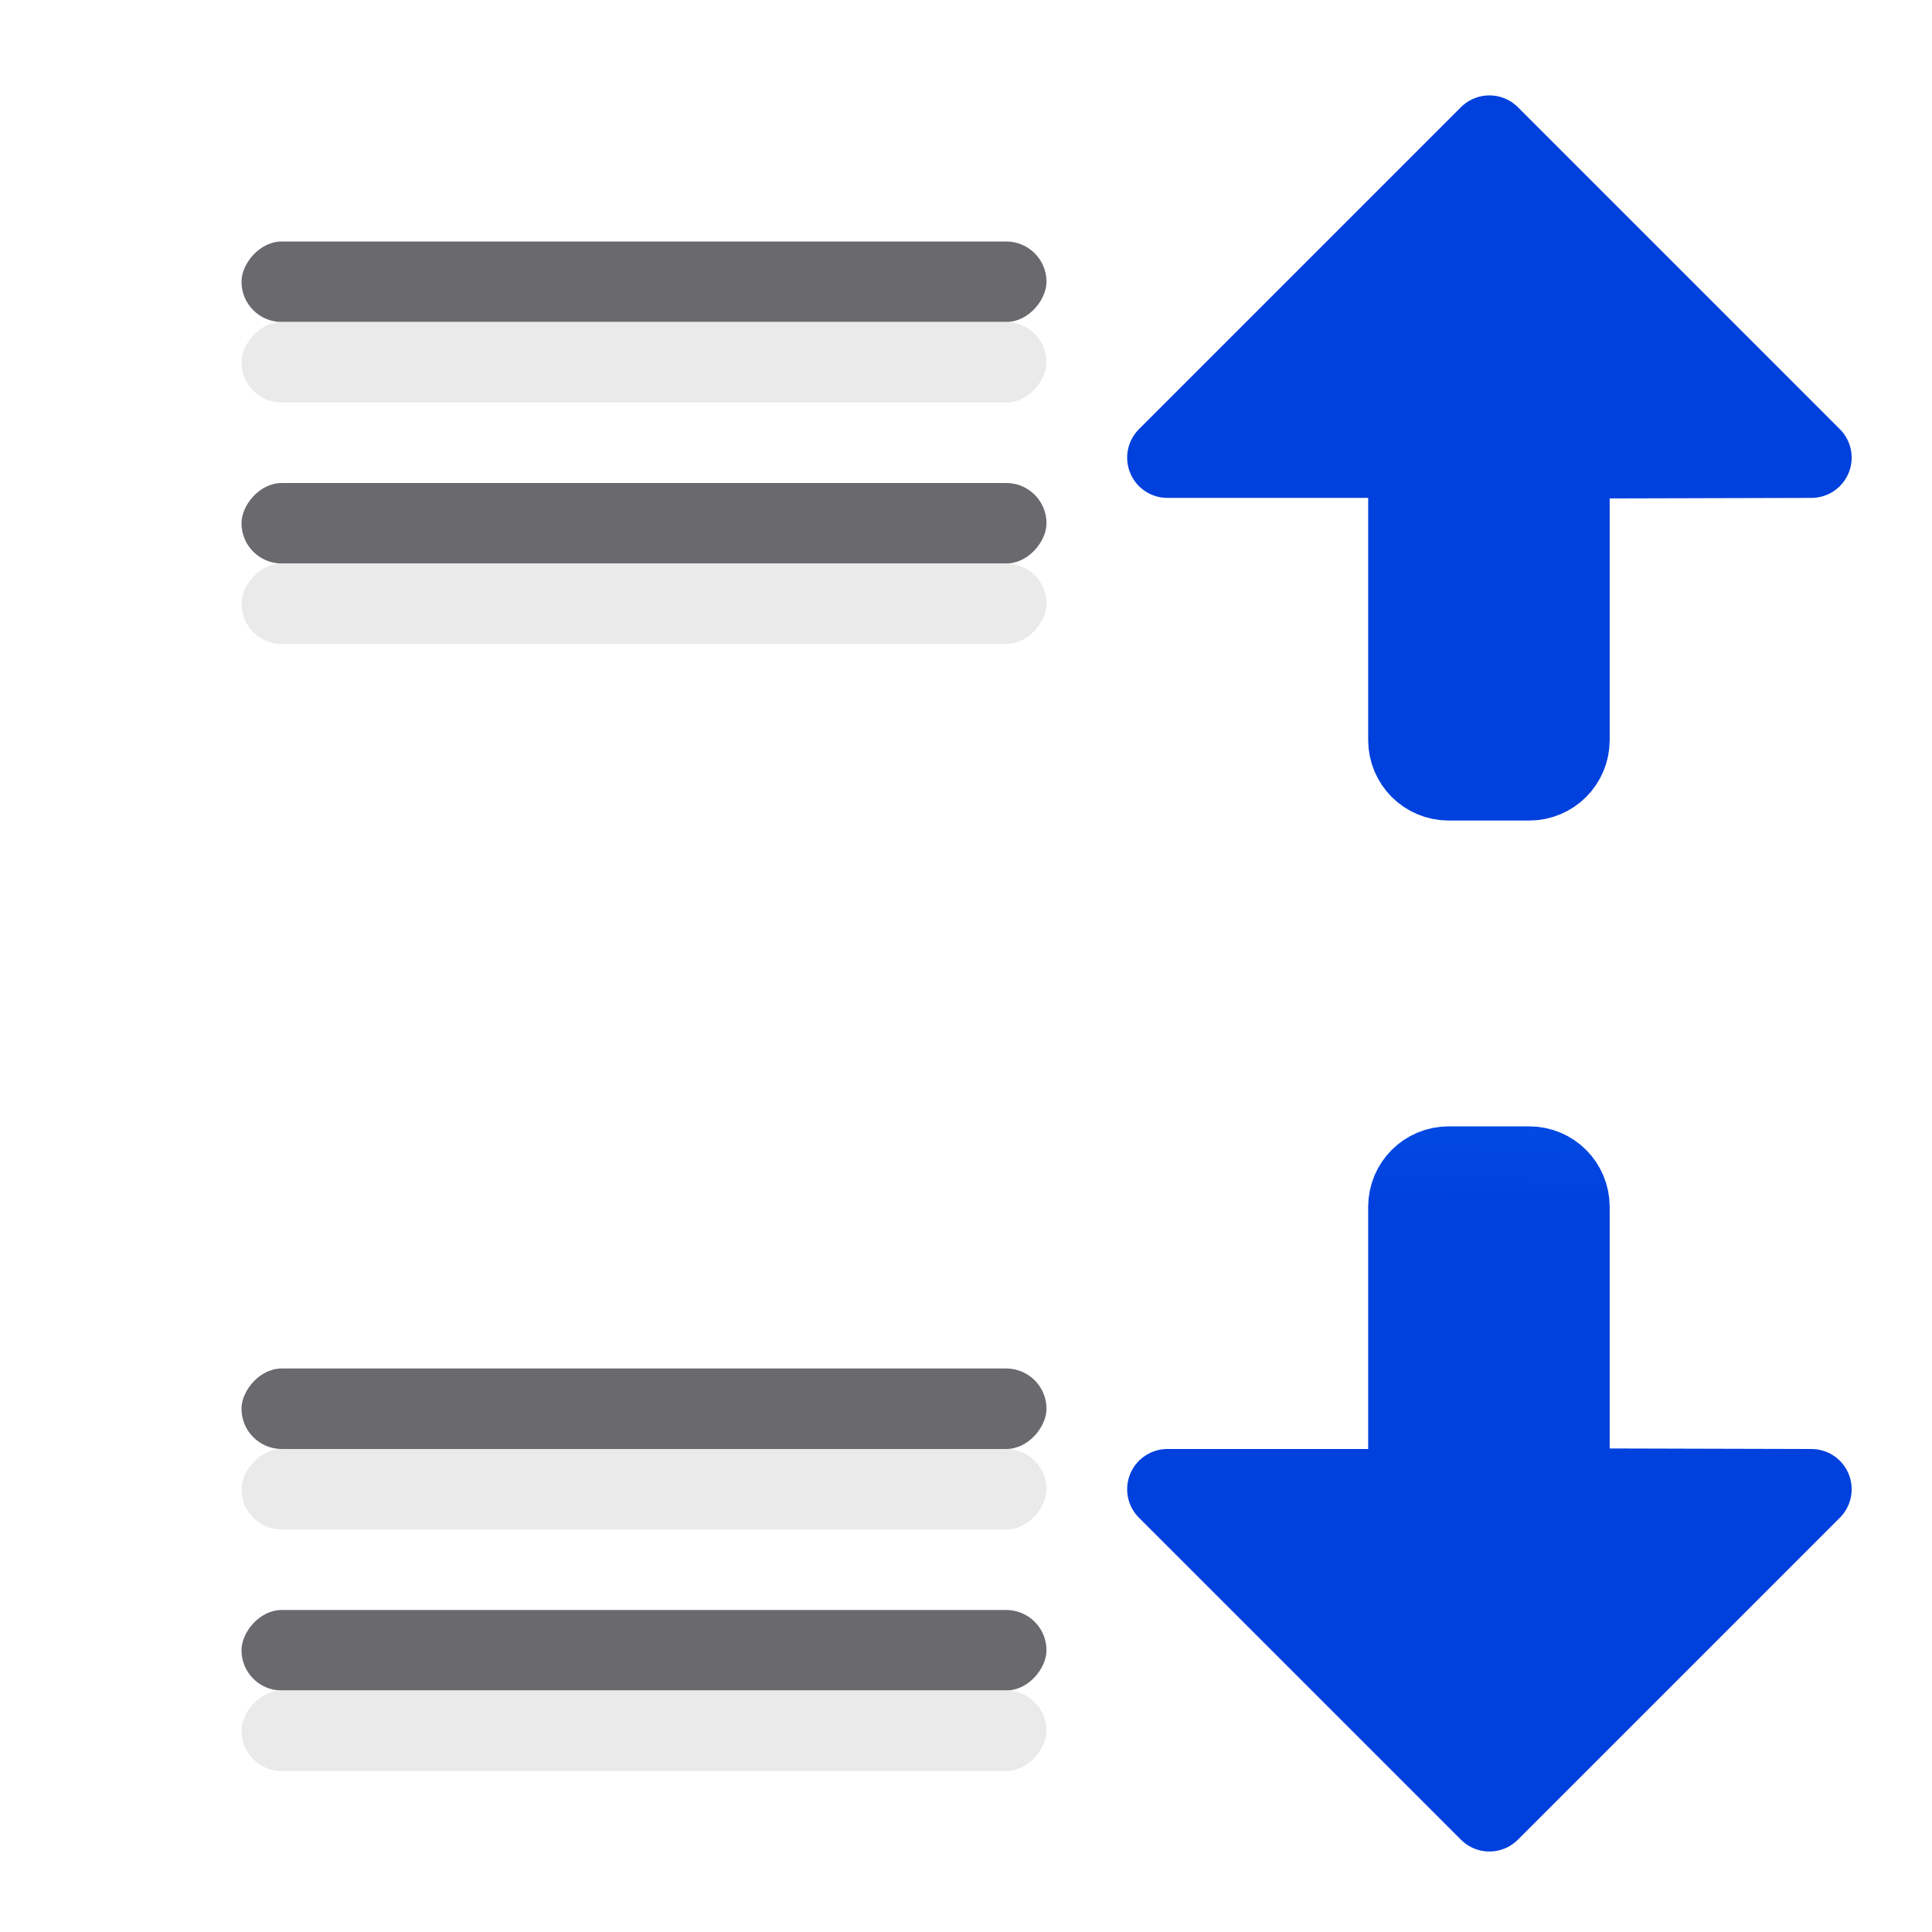 <?xml version="1.0" encoding="UTF-8" standalone="no"?>
<svg
   xmlns:dc="http://purl.org/dc/elements/1.1/"
   xmlns:cc="http://creativecommons.org/ns#"
   xmlns:rdf="http://www.w3.org/1999/02/22-rdf-syntax-ns#"
   xmlns:svg="http://www.w3.org/2000/svg"
   xmlns="http://www.w3.org/2000/svg"
   xmlns:xlink="http://www.w3.org/1999/xlink"
   xmlns:sodipodi="http://sodipodi.sourceforge.net/DTD/sodipodi-0.dtd"
   xmlns:inkscape="http://www.inkscape.org/namespaces/inkscape"
   viewBox="0 0 24 24"
   version="1.1"
   id="svg18"
   sodipodi:docname="lc_paraspaceincrease.svg"
   inkscape:version="0.92.3 (unknown)">
  <defs
     id="defs22">
    <linearGradient
       gradientTransform="translate(-43.22,-8.644)"
       id="a"
       gradientUnits="userSpaceOnUse"
       x1="14"
       x2="13.797"
       y1="22"
       y2="2.136">
      <stop
         offset="0"
         stop-color="#0040dd"
         id="stop829" />
      <stop
         offset="1"
         stop-color="#0a84ff"
         id="stop831" />
    </linearGradient>
    <linearGradient
       inkscape:collect="always"
       xlink:href="#a"
       id="linearGradient852"
       x1="18.502"
       y1="22.5"
       x2="18.73"
       y2="14.428"
       gradientUnits="userSpaceOnUse" />
    <linearGradient
       inkscape:collect="always"
       xlink:href="#a"
       id="linearGradient854"
       x1="18.476"
       y1="9.655"
       x2="18.502"
       y2="1.685"
       gradientUnits="userSpaceOnUse" />
    <linearGradient
       inkscape:collect="always"
       xlink:href="#a"
       id="linearGradient862"
       x1="18.502"
       y1="22.5"
       x2="18.73"
       y2="14.428"
       gradientUnits="userSpaceOnUse" />
    <linearGradient
       inkscape:collect="always"
       xlink:href="#a"
       id="linearGradient864"
       x1="18.476"
       y1="9.655"
       x2="18.502"
       y2="1.685"
       gradientUnits="userSpaceOnUse" />
  </defs>
  <sodipodi:namedview
     pagecolor="#ffffff"
     bordercolor="#666666"
     borderopacity="1"
     objecttolerance="10"
     gridtolerance="10"
     guidetolerance="10"
     inkscape:pageopacity="0"
     inkscape:pageshadow="2"
     inkscape:window-width="1366"
     inkscape:window-height="706"
     id="namedview20"
     showgrid="false"
     inkscape:zoom="9.8333333"
     inkscape:cx="-19.454311"
     inkscape:cy="11.424851"
     inkscape:window-x="0"
     inkscape:window-y="0"
     inkscape:window-maximized="1"
     inkscape:current-layer="svg18" />
  <g
     fill="#69696e"
     transform="scale(-1 1)"
     id="g10">
    <rect
       height="1"
       ry=".5"
       width="10"
       x="-13"
       y="3"
       id="rect2" />
    <rect
       height="1"
       ry=".5"
       width="10"
       x="-13"
       y="17"
       id="rect4" />
    <rect
       height="1"
       ry=".5"
       width="10"
       x="-13"
       y="20"
       id="rect6" />
    <rect
       height="1"
       ry=".5"
       width="10"
       x="-13"
       y="6"
       id="rect8" />
  </g>
  <g
     fill="#0a84ff"
     stroke="#0070f5"
     stroke-linecap="round"
     stroke-linejoin="round"
     id="g16">
    <path
       d="m18.502 1.685-4 4h2.994v.008.5 3c0 .277.223.5.5.5h1c.277 0 .5-.223.5-.5v-3-.492-.008l3.006-.008z"
       id="path12"
       style="fill-opacity:1;fill:url(#linearGradient854);stroke:url(#linearGradient864)" />
    <path
       d="m18.502 22.5-4-4h2.994v-.008-.5-3c0-.277.223-.5.5-.5h1c.277 0 .5.223.5.5v3 .492.008l3.006.008z"
       id="path14"
       style="fill-opacity:1;fill:url(#linearGradient852);stroke:url(#linearGradient862)" />
  </g>
  <g
     id="g834"
     transform="matrix(-1,0,0,1,0,1)"
     style="fill:#e9e9e9;fill-opacity:0.992">
    <rect
       id="rect826"
       y="3"
       x="-13"
       width="10"
       ry="0.5"
       height="1"
       style="fill:#e9e9e9;fill-opacity:0.992" />
    <rect
       id="rect828"
       y="17"
       x="-13"
       width="10"
       ry="0.5"
       height="1"
       style="fill:#e9e9e9;fill-opacity:0.992" />
    <rect
       id="rect830"
       y="20"
       x="-13"
       width="10"
       ry="0.5"
       height="1"
       style="fill:#e9e9e9;fill-opacity:0.992" />
    <rect
       id="rect832"
       y="6"
       x="-13"
       width="10"
       ry="0.5"
       height="1"
       style="fill:#e9e9e9;fill-opacity:0.992" />
  </g>
</svg>
